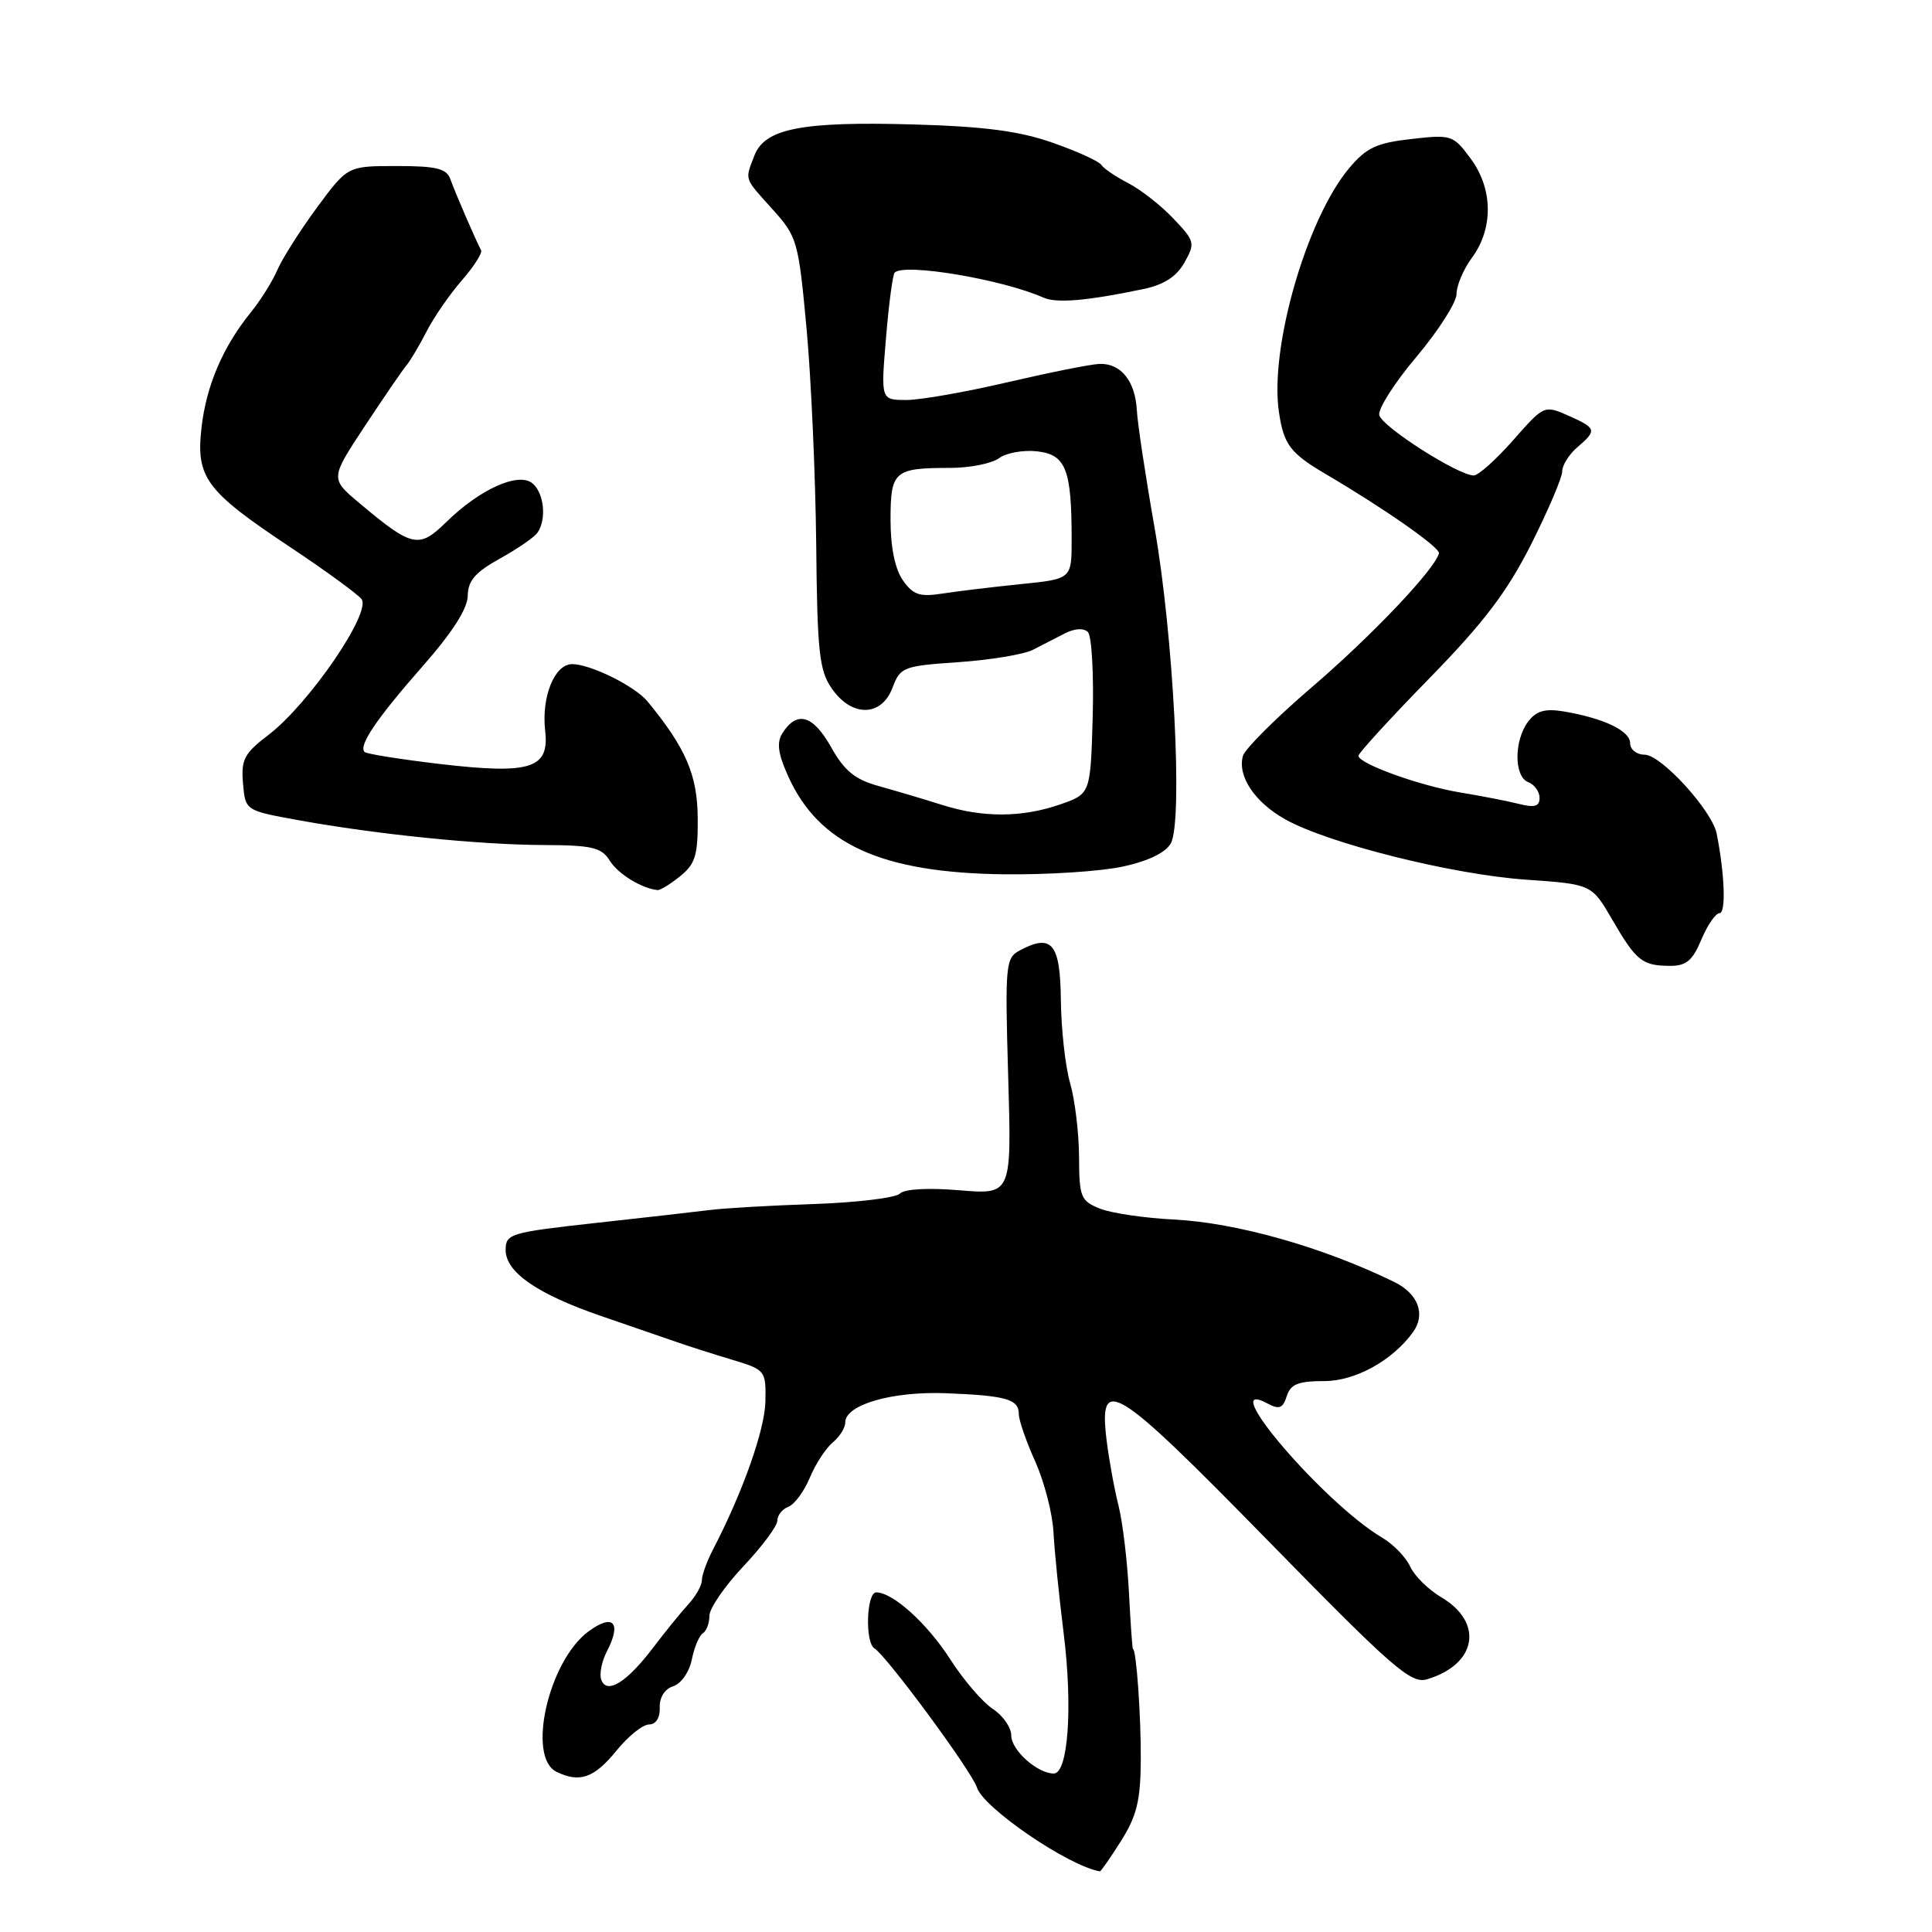 <?xml version="1.0" encoding="UTF-8" standalone="no"?>
<!DOCTYPE svg PUBLIC "-//W3C//DTD SVG 1.1//EN" "http://www.w3.org/Graphics/SVG/1.1/DTD/svg11.dtd" >
<svg xmlns="http://www.w3.org/2000/svg" xmlns:xlink="http://www.w3.org/1999/xlink" version="1.1" viewBox="0 0 256 256">
 <g >
 <path fill="currentColor"
d=" M 148.55 243.92 C 150.63 240.62 151.13 238.58 151.16 233.17 C 151.19 227.33 150.57 218.50 150.12 218.50 C 150.04 218.50 149.80 215.12 149.59 211.00 C 149.38 206.88 148.76 201.70 148.21 199.50 C 147.65 197.30 146.95 193.41 146.63 190.84 C 145.56 182.05 147.66 183.35 167.97 204.10 C 184.63 221.13 186.96 223.15 189.10 222.51 C 195.69 220.54 196.64 214.99 190.98 211.65 C 189.27 210.64 187.41 208.80 186.85 207.57 C 186.29 206.34 184.62 204.61 183.13 203.74 C 175.44 199.19 160.91 182.21 167.93 185.96 C 169.50 186.80 169.98 186.62 170.50 185.00 C 171.01 183.40 172.01 183.00 175.49 183.00 C 179.58 183.00 184.52 180.27 187.23 176.52 C 188.94 174.15 187.92 171.42 184.75 169.87 C 175.27 165.24 163.85 162.01 155.50 161.59 C 151.65 161.40 147.26 160.75 145.75 160.15 C 143.20 159.13 143.00 158.63 142.98 153.27 C 142.96 150.10 142.43 145.70 141.79 143.50 C 141.16 141.30 140.61 136.36 140.57 132.52 C 140.49 125.00 139.38 123.66 135.12 125.94 C 133.24 126.94 133.16 127.81 133.59 142.65 C 134.05 158.29 134.05 158.29 127.16 157.72 C 123.00 157.37 119.86 157.54 119.24 158.16 C 118.68 158.72 113.56 159.34 107.86 159.54 C 102.16 159.73 95.92 160.09 94.00 160.34 C 92.08 160.58 85.21 161.36 78.75 162.07 C 67.62 163.30 67.00 163.49 67.00 165.62 C 67.00 168.58 71.17 171.46 79.68 174.39 C 83.43 175.68 87.85 177.20 89.50 177.77 C 91.15 178.35 94.53 179.43 97.00 180.17 C 101.42 181.50 101.50 181.60 101.42 185.69 C 101.35 189.45 98.41 197.75 94.47 205.33 C 93.66 206.89 93.00 208.72 93.00 209.39 C 93.00 210.07 92.20 211.50 91.22 212.56 C 90.24 213.63 88.15 216.21 86.56 218.30 C 83.09 222.89 80.43 224.56 79.68 222.61 C 79.39 221.86 79.72 220.17 80.40 218.85 C 82.41 214.99 81.27 213.74 77.97 216.18 C 72.67 220.10 69.77 232.85 73.75 234.78 C 76.81 236.27 78.74 235.59 81.66 232.00 C 83.22 230.07 85.17 228.50 86.00 228.50 C 86.91 228.50 87.47 227.62 87.42 226.26 C 87.37 224.91 88.08 223.79 89.21 223.43 C 90.25 223.10 91.34 221.54 91.67 219.90 C 91.99 218.28 92.65 216.72 93.13 216.42 C 93.61 216.12 94.00 215.08 94.00 214.10 C 94.00 213.12 96.03 210.17 98.50 207.55 C 100.97 204.93 103.00 202.21 103.00 201.50 C 103.00 200.79 103.66 199.96 104.47 199.65 C 105.28 199.34 106.56 197.60 107.31 195.79 C 108.07 193.98 109.43 191.88 110.35 191.13 C 111.26 190.37 112.00 189.19 112.00 188.49 C 112.00 186.13 118.19 184.33 125.38 184.61 C 133.37 184.93 135.00 185.40 135.00 187.39 C 135.00 188.18 135.98 191.01 137.18 193.67 C 138.37 196.33 139.46 200.53 139.59 203.00 C 139.72 205.47 140.33 211.55 140.95 216.50 C 142.16 226.23 141.53 235.00 139.63 235.00 C 137.46 235.00 134.00 231.91 134.00 229.97 C 134.00 228.91 132.90 227.32 131.55 226.44 C 130.21 225.56 127.68 222.62 125.94 219.91 C 122.86 215.11 118.32 211.00 116.10 211.00 C 114.81 211.00 114.60 217.63 115.86 218.41 C 117.50 219.43 128.78 234.72 129.45 236.86 C 130.32 239.58 141.60 247.28 145.74 247.96 C 145.87 247.98 147.13 246.17 148.55 243.92 Z  M 225.44 124.50 C 226.24 122.58 227.33 121.00 227.85 121.00 C 228.72 121.00 228.53 115.81 227.47 110.47 C 226.87 107.41 220.11 100.00 217.92 100.00 C 216.86 100.00 216.00 99.31 216.00 98.48 C 216.00 96.83 212.49 95.16 207.21 94.27 C 204.72 93.86 203.57 94.19 202.49 95.61 C 200.60 98.11 200.60 102.91 202.50 103.64 C 203.32 103.95 204.00 104.89 204.00 105.72 C 204.00 106.86 203.34 107.05 201.25 106.52 C 199.74 106.14 196.25 105.46 193.50 105.01 C 188.13 104.12 180.00 101.19 180.00 100.14 C 180.01 99.79 184.22 95.18 189.38 89.90 C 196.61 82.50 199.70 78.43 202.88 72.13 C 205.14 67.63 207.00 63.28 207.00 62.46 C 207.00 61.65 207.90 60.21 209.00 59.27 C 211.64 57.01 211.56 56.74 207.81 55.07 C 204.63 53.67 204.58 53.69 200.50 58.33 C 198.24 60.90 195.89 63.00 195.28 63.00 C 193.22 63.00 183.08 56.52 182.76 55.00 C 182.58 54.17 184.81 50.68 187.72 47.24 C 190.62 43.79 193.00 40.06 193.00 38.95 C 193.00 37.83 193.91 35.69 195.02 34.18 C 197.89 30.31 197.84 25.06 194.91 21.07 C 192.57 17.89 192.35 17.81 187.00 18.42 C 182.42 18.93 181.05 19.57 178.78 22.27 C 173.13 28.99 168.19 46.14 169.47 54.63 C 170.11 58.94 170.97 60.06 175.77 62.88 C 183.52 67.44 190.88 72.59 190.67 73.33 C 190.08 75.49 181.78 84.23 173.89 91.00 C 169.08 95.12 164.94 99.25 164.69 100.17 C 163.95 102.85 166.26 106.30 170.29 108.56 C 175.98 111.76 192.43 115.88 202.21 116.56 C 210.91 117.17 210.91 117.17 213.62 121.84 C 216.80 127.32 217.60 127.96 221.24 127.98 C 223.43 128.00 224.27 127.30 225.44 124.50 Z  M 90.14 116.09 C 92.15 114.46 92.49 113.30 92.45 108.34 C 92.40 102.65 90.87 99.11 85.79 92.93 C 84.13 90.92 78.24 88.00 75.82 88.00 C 73.47 88.00 71.72 92.34 72.24 96.86 C 72.81 101.84 70.30 102.63 58.35 101.24 C 53.09 100.62 48.57 99.90 48.31 99.64 C 47.47 98.81 49.88 95.25 55.99 88.29 C 59.94 83.81 61.97 80.63 61.98 78.93 C 62.00 76.96 62.98 75.82 66.25 74.01 C 68.59 72.71 70.83 71.17 71.23 70.57 C 72.45 68.79 72.09 65.32 70.56 64.05 C 68.70 62.51 63.61 64.79 59.11 69.20 C 55.50 72.73 54.60 72.53 47.63 66.67 C 43.75 63.42 43.75 63.42 48.34 56.46 C 50.87 52.63 53.35 49.01 53.86 48.41 C 54.37 47.80 55.57 45.78 56.53 43.91 C 57.49 42.03 59.59 39.00 61.19 37.16 C 62.79 35.32 63.94 33.52 63.75 33.16 C 63.05 31.87 60.29 25.47 59.68 23.75 C 59.18 22.33 57.85 22.00 52.56 22.00 C 46.06 22.00 46.06 22.00 42.03 27.46 C 39.81 30.47 37.45 34.18 36.78 35.71 C 36.12 37.25 34.53 39.80 33.24 41.38 C 29.52 45.98 27.33 51.10 26.70 56.68 C 25.95 63.29 27.26 65.05 38.44 72.49 C 43.04 75.55 47.29 78.64 47.89 79.37 C 49.30 81.07 40.95 93.28 35.57 97.38 C 32.36 99.82 31.93 100.65 32.20 103.79 C 32.50 107.40 32.50 107.40 39.50 108.67 C 49.88 110.56 63.52 111.94 72.01 111.97 C 78.48 112.00 79.70 112.28 80.80 114.05 C 81.90 115.81 85.03 117.73 87.14 117.94 C 87.49 117.97 88.84 117.14 90.14 116.09 Z  M 148.81 114.82 C 152.20 114.08 154.49 112.96 155.15 111.72 C 156.76 108.72 155.49 84.19 153.00 70.00 C 151.79 63.12 150.73 56.10 150.64 54.39 C 150.43 50.49 148.52 48.11 145.68 48.22 C 144.48 48.27 139.00 49.37 133.50 50.65 C 128.00 51.94 121.97 53.00 120.11 53.00 C 116.71 53.00 116.71 53.00 117.40 44.79 C 117.77 40.28 118.29 36.37 118.55 36.12 C 119.84 34.83 132.82 37.02 138.25 39.43 C 139.99 40.21 143.98 39.87 151.47 38.31 C 154.24 37.73 155.89 36.66 156.95 34.78 C 158.39 32.22 158.32 31.94 155.48 28.96 C 153.84 27.23 151.15 25.12 149.50 24.27 C 147.85 23.42 146.25 22.33 145.93 21.85 C 145.62 21.37 142.73 20.05 139.50 18.92 C 135.10 17.37 130.48 16.76 121.07 16.49 C 106.23 16.07 101.32 17.03 99.96 20.62 C 98.69 23.94 98.54 23.48 102.38 27.75 C 105.64 31.36 105.80 31.95 106.87 43.50 C 107.48 50.10 108.05 62.92 108.15 72.00 C 108.29 86.45 108.55 88.84 110.23 91.25 C 112.87 95.05 116.80 95.00 118.26 91.13 C 119.29 88.39 119.68 88.24 127.01 87.74 C 131.24 87.45 135.66 86.71 136.85 86.11 C 138.03 85.50 139.95 84.51 141.12 83.92 C 142.41 83.26 143.60 83.20 144.15 83.75 C 144.66 84.26 144.94 89.29 144.79 94.93 C 144.50 105.19 144.50 105.19 140.50 106.58 C 135.42 108.35 130.22 108.37 124.78 106.64 C 122.43 105.89 118.67 104.78 116.44 104.16 C 113.27 103.28 111.89 102.15 110.10 98.96 C 107.72 94.73 105.58 94.13 103.67 97.16 C 102.89 98.39 103.09 99.88 104.44 102.86 C 108.50 111.87 116.78 115.64 133.00 115.85 C 138.78 115.92 145.89 115.46 148.81 114.82 Z  M 119.63 76.88 C 118.59 75.40 118.00 72.51 118.00 68.88 C 118.00 62.42 118.48 62.00 125.89 62.00 C 128.49 62.00 131.41 61.42 132.38 60.71 C 133.35 60.00 135.64 59.59 137.47 59.81 C 141.24 60.25 142.00 62.21 142.00 71.49 C 142.00 76.72 142.00 76.72 135.25 77.40 C 131.54 77.78 126.87 78.34 124.88 78.65 C 121.87 79.12 120.99 78.83 119.63 76.88 Z "/>
</g>
</svg>